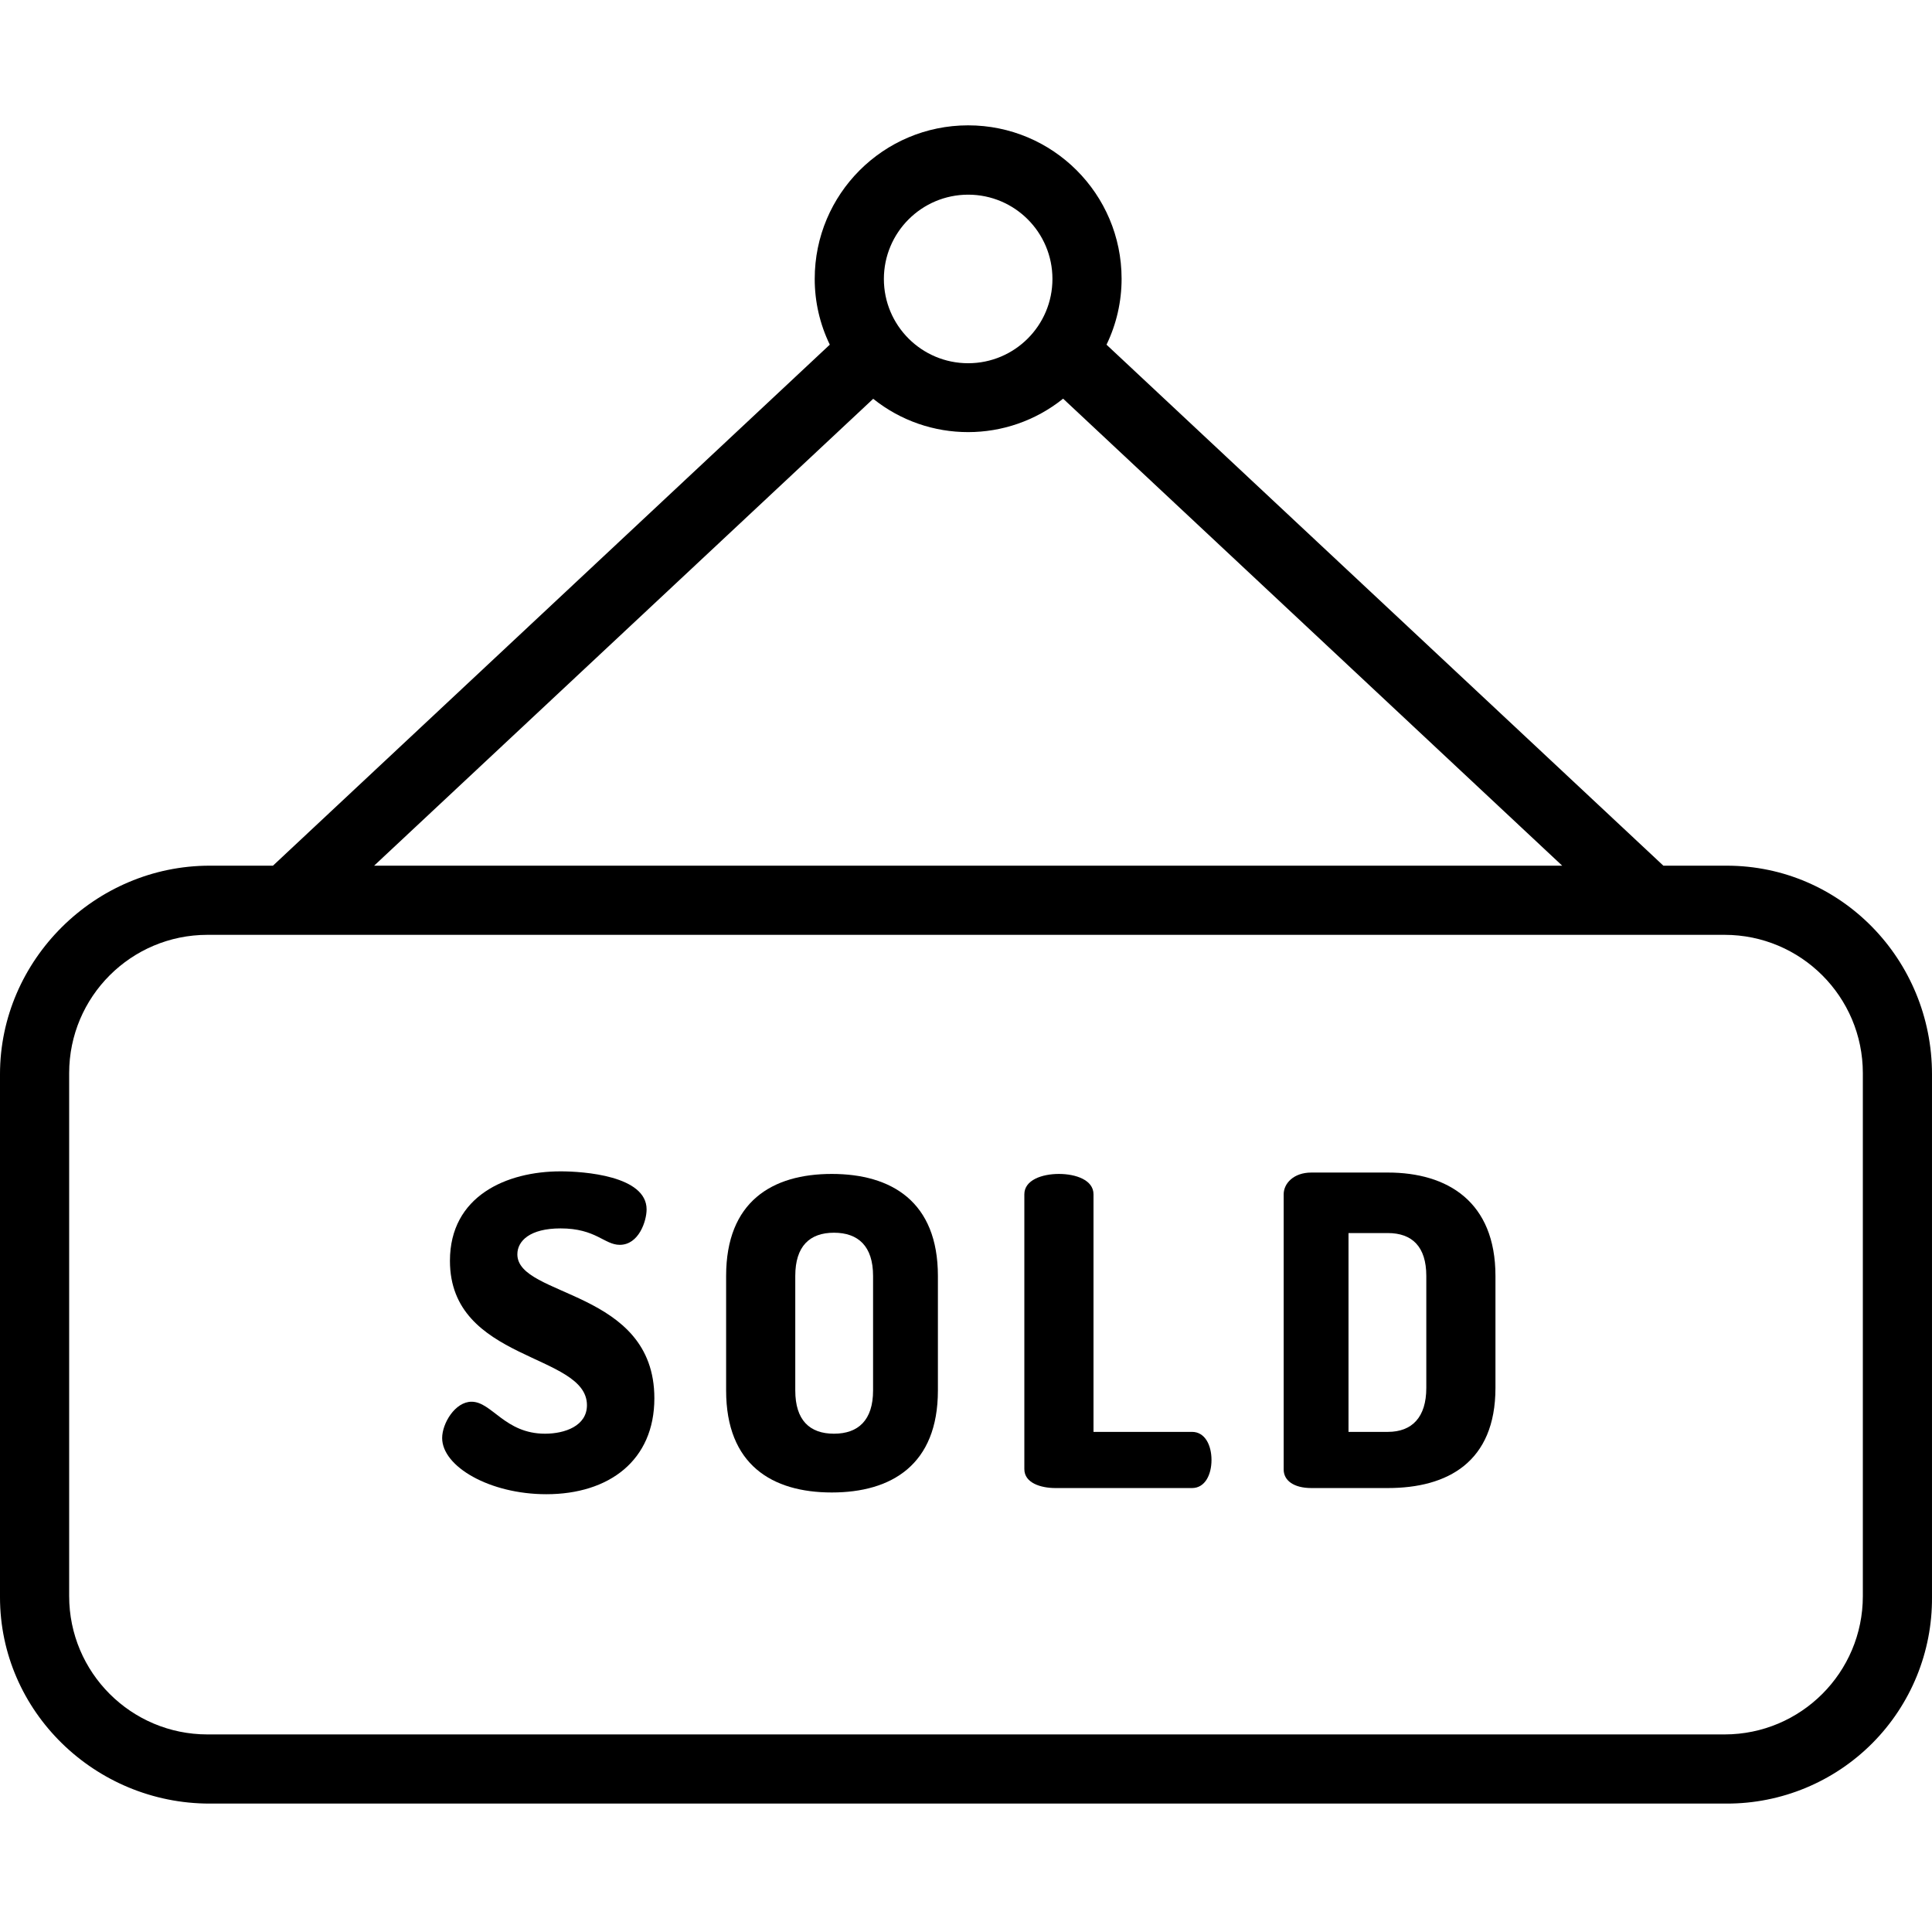 <svg height="447pt" viewBox="0 -29 447.001 447" width="447pt" xmlns="http://www.w3.org/2000/svg"><path d="m399.5 171.289h-14.652l-128.836-120.539c2.301-4.762 3.496-9.984 3.488-15.273-.012-19.605-15.918-35.488-35.523-35.477-19.605.012-35.488 15.918-35.477 35.523-.008 5.273 1.188 10.477 3.488 15.219l-128.836 120.547h-14.652c-26.469 0-48.5 21.785-48.5 48.25v121c0 26.469 22.031 47.75 48.5 47.75h351c12.648.023 24.781-5.008 33.703-13.977 8.918-8.965 13.887-21.125 13.797-33.773v-121c0-26.465-21.031-48.25-47.5-48.25zm-175.5-155.25c10.77 0 19.5 8.73 19.5 19.5 0 10.77-8.73 19.5-19.5 19.5s-19.5-8.73-19.5-19.5c.012-10.766 8.734-19.488 19.5-19.5zm-21.969 47.23c12.84 10.289 31.109 10.277 43.938-.031l115.473 108.051h-274.883zm228.969 277.02c0 17.672-14.328 32-32 32h-351c-17.672 0-32-14.328-32-32v-121c0-17.672 14.328-32 32-32h351c17.672 0 32 14.328 32 32zm0 0"/><path d="m119.699 261.211c0-3.098 2.902-6 10-6 8.199 0 10.102 3.801 13.699 3.801 4.402 0 6.203-5.5 6.203-8.199 0-7.801-14.602-8.801-19.902-8.801-12.5 0-25.598 5.699-25.598 20.699 0 23.402 31.699 21.301 31.699 33.402 0 4.797-5.102 6.598-9.699 6.598-9.301 0-12.301-7.398-17-7.398-3.801 0-6.801 5-6.801 8.398 0 6.602 11 13 24.098 13 14.5 0 25-7.801 25-22.199 0-25.199-31.699-23.301-31.699-33.301zm0 0"/><path d="m192.449 242.609c-13.801 0-24.449 6.398-24.449 23.602v26.5c0 17.199 10.648 23.598 24.449 23.598s24.551-6.398 24.551-23.598v-26.5c0-17.199-10.75-23.602-24.551-23.602zm9.551 50.102c0 6.898-3.449 10-9.051 10-5.602 0-8.949-3.102-8.949-10v-26.5c0-6.902 3.352-10 8.949-10 5.602 0 9.051 3.098 9.051 10zm0 0"/><path d="m275.801 302.289h-22.801v-54.977c0-3.301-4.102-4.703-8-4.703s-8 1.402-8 4.703v63.598c0 3.199 3.801 4.375 7.199 4.375h31.602c3 0 4.5-3.098 4.5-6.5 0-3.398-1.5-6.496-4.5-6.496zm0 0"/><path d="m321.102 242.289h-17.703c-4.098 0-6.398 2.523-6.398 5.023v63.699c0 2.5 2.301 4.273 6.398 4.273h17.703c13.797 0 24.898-5.977 24.898-23.176v-25.902c0-17.195-11.102-23.918-24.898-23.918zm8.898 49.824c0 6.801-3.301 10.176-8.898 10.176h-9.102v-46h9.102c5.598 0 8.898 3.121 8.898 9.922zm0 0"/></svg>